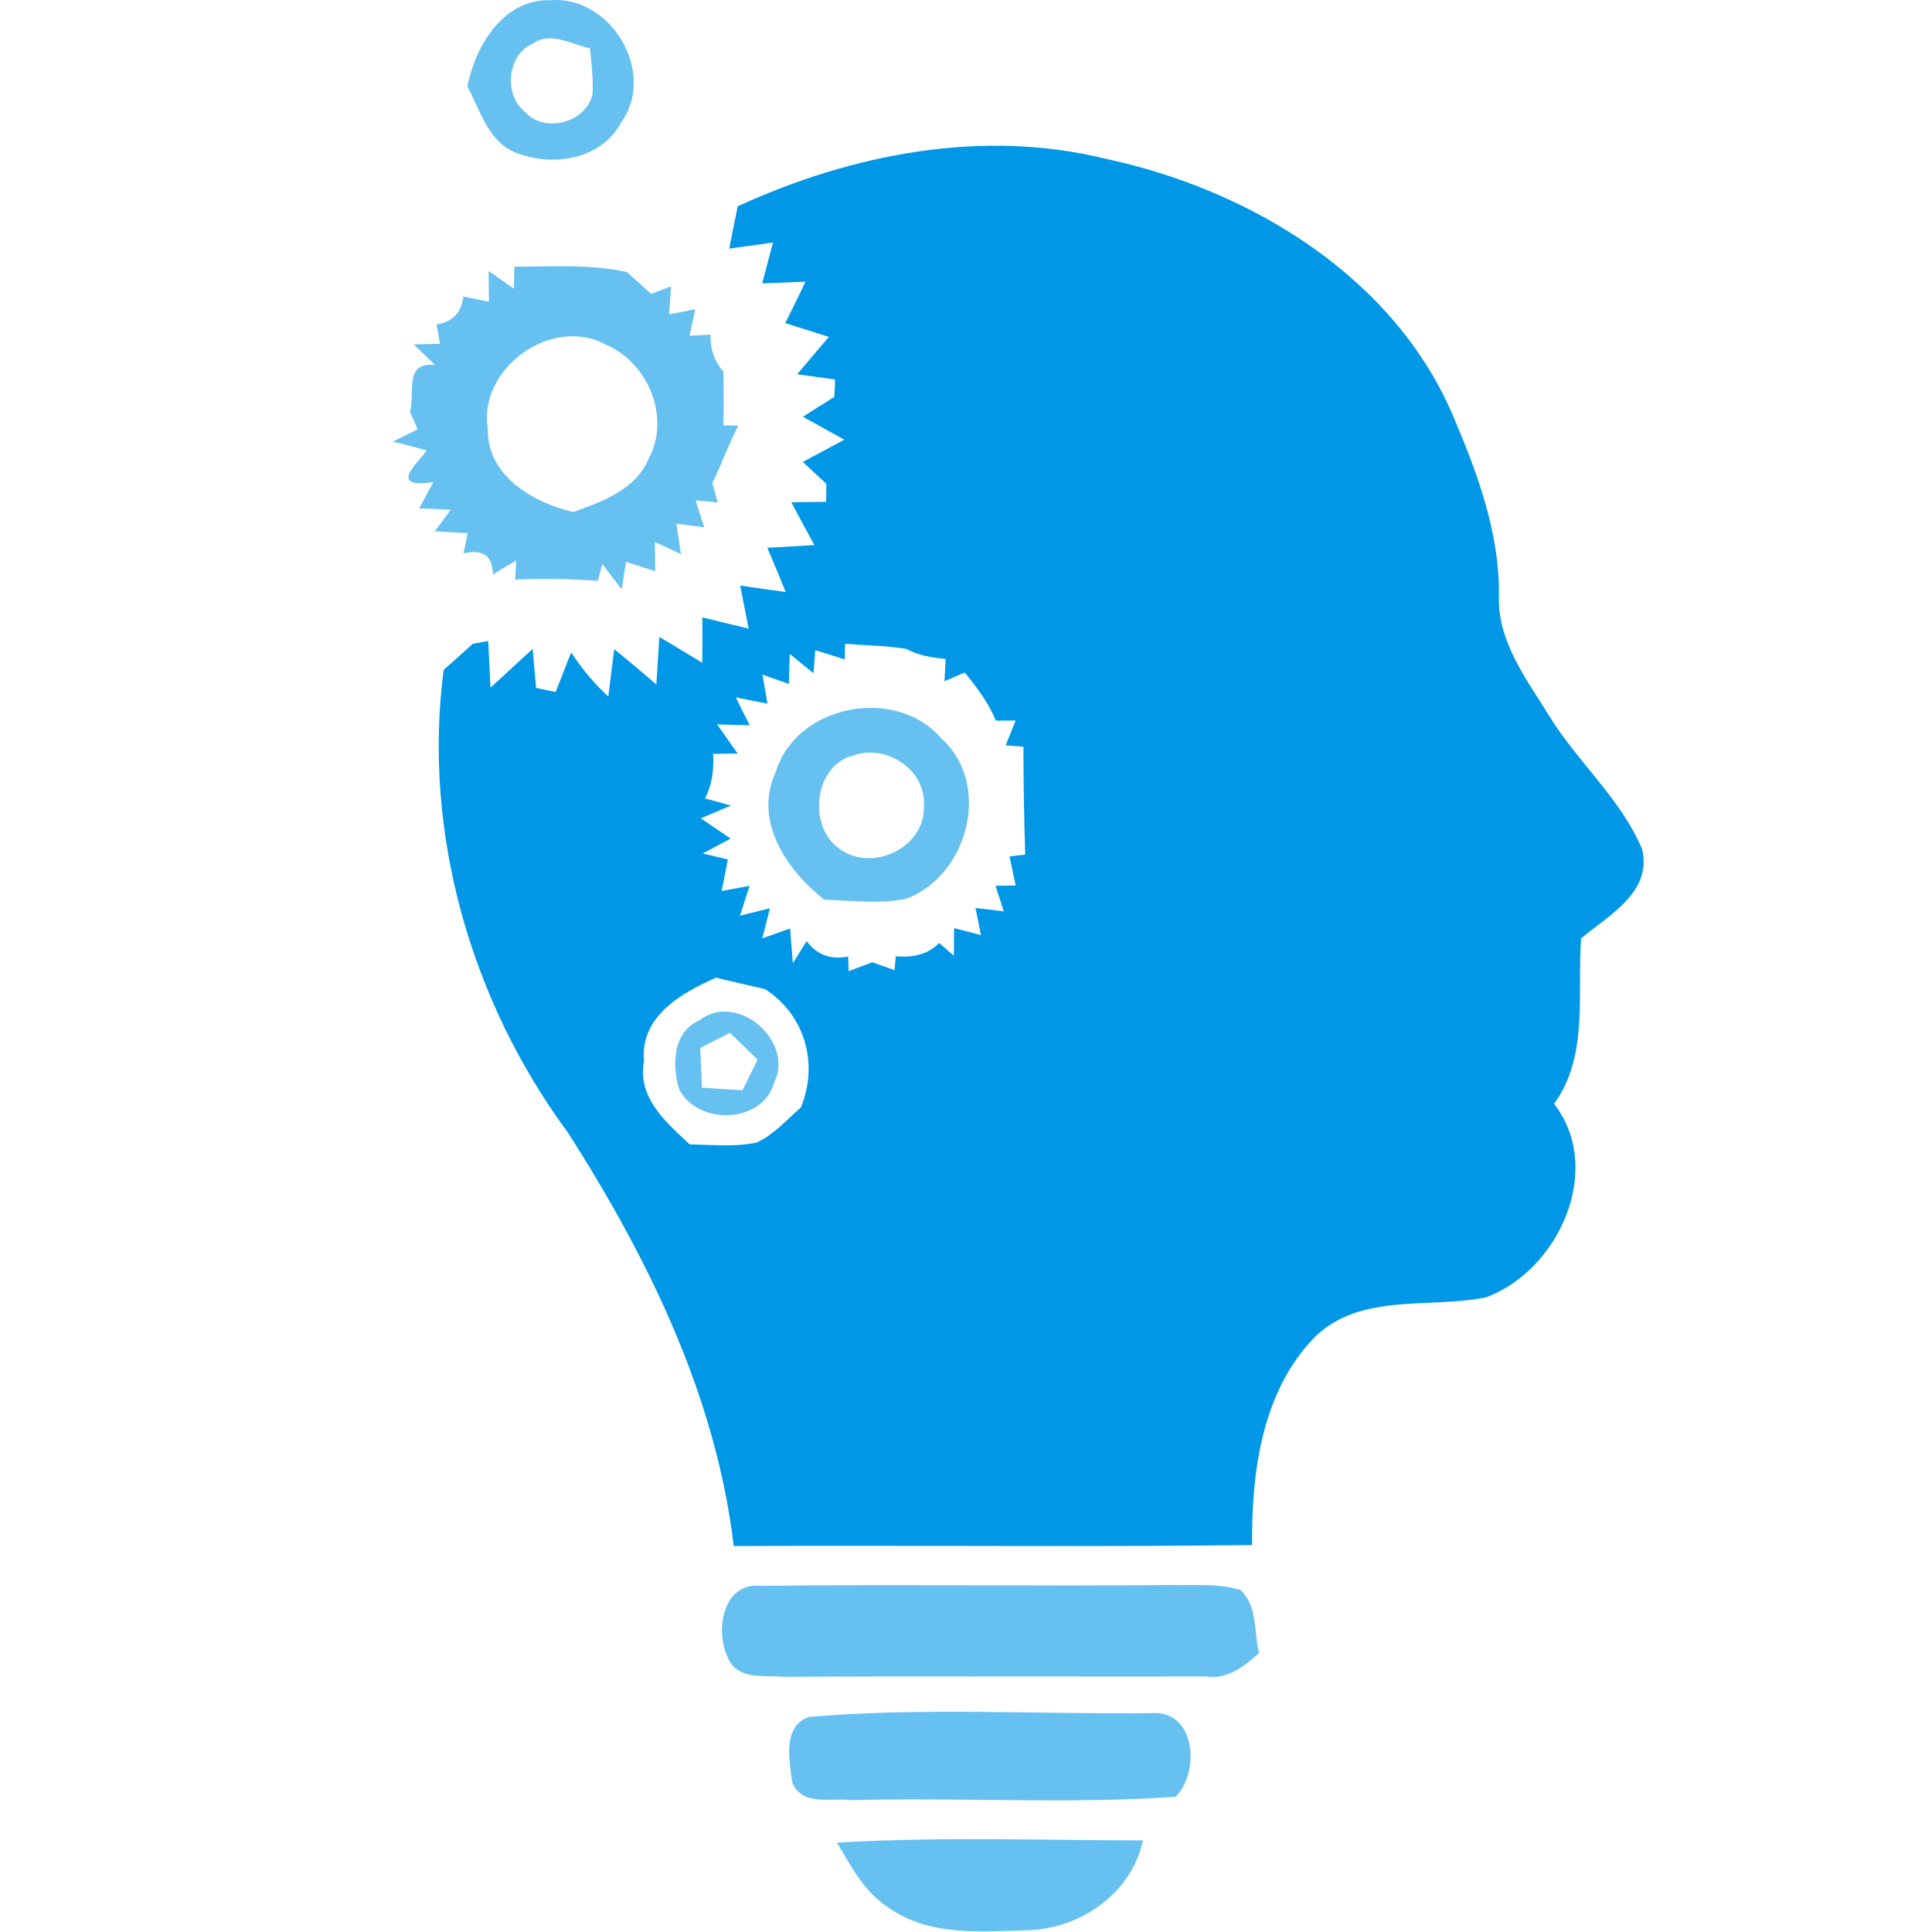 <?xml version="1.0" encoding="UTF-8" standalone="no"?> <svg xmlns="http://www.w3.org/2000/svg" xmlns:xlink="http://www.w3.org/1999/xlink" xmlns:serif="http://www.serif.com/" width="100%" height="100%" viewBox="0 0 2134 2134" version="1.1" xml:space="preserve" style="fill-rule:evenodd;clip-rule:evenodd;stroke-linejoin:round;stroke-miterlimit:2;"><path d="M516.223,95.536c8.943,-45.08 39.689,-97.017 91.996,-95.303c66.516,-5.268 117.717,79.869 77.784,135.113c-21.926,41.406 -75.826,49.123 -116.25,33.321c-30.622,-12.251 -39.198,-46.795 -53.53,-73.131m71.537,-46.918c-27.682,12.251 -31.48,56.473 -8.085,74.601c21.315,24.868 67.498,12.374 74.724,-18.863c1.226,-17.028 -1.226,-34.056 -2.696,-50.96c-20.947,-4.287 -43.731,-19.477 -63.943,-4.778Z" style="fill:#0098e6;fill-opacity:0.6;fill-rule:nonzero;"></path><path d="M814.868,227.833c125.929,-57.696 269.861,-86.116 406.443,-52.431c160.349,34.177 320.451,131.194 385.252,287.624c26.216,61.858 49.979,127.027 49.121,195.136c-1.958,50.59 31.116,92.728 56.225,133.766c31.36,50.59 78.767,90.77 101.918,146.138c11.516,47.162 -37.116,73.253 -67.374,98.363c-4.654,61.371 8.7,129.724 -29.887,182.766c56.103,72.639 4.778,184.356 -75.335,213.878c-62.473,12.495 -138.055,-5.268 -188.401,43.241c-59.043,59.78 -70.558,149.815 -69.823,230.295c-190.848,2.325 -381.698,-0 -572.548,1.102c-19.598,-165.37 -94.445,-317.878 -183.131,-456.668c-107.306,-145.279 -160.716,-331.352 -137.32,-511.054c10.781,-9.555 21.561,-19.109 32.219,-28.908c4.162,-0.735 12.738,-2.329 17.025,-3.064c0.614,12.863 1.961,38.587 2.572,51.449c15.682,-14.088 30.869,-28.664 46.551,-42.629c0.855,10.657 2.816,32.216 3.795,42.996c5.392,1.103 16.17,3.431 21.561,4.534c5.757,-14.579 11.513,-29.155 17.149,-43.732c11.76,17.761 25.113,34.298 41.035,48.63c1.594,-13.107 4.901,-39.198 6.494,-52.184c15.802,12.618 31.237,25.724 46.548,39.077c0.859,-13.106 2.449,-39.444 3.307,-52.55c16.047,9.187 31.481,18.985 47.407,28.42c0.244,-16.784 0.244,-33.442 0.123,-50.102c17.025,4.286 34.053,8.328 51.081,12.371c-3.063,-15.802 -6.127,-31.725 -9.311,-47.527c16.661,2.449 33.442,4.898 50.223,7.103c-6.491,-16.414 -13.35,-32.583 -20.212,-48.753c17.272,-1.102 34.667,-2.081 51.939,-3.063c-8.575,-15.679 -17.148,-31.481 -25.48,-47.283c9.678,-0.123 28.911,-0.367 38.466,-0.491l0.244,-19.844c-8.696,-8.085 -17.395,-16.169 -25.968,-24.254c11.512,-6.124 34.42,-18.375 45.812,-24.499c-15.19,-8.452 -30.501,-16.904 -45.692,-25.356c11.516,-7.35 23.032,-14.7 34.668,-21.926c0.244,-4.778 0.735,-14.456 0.858,-19.233c-10.413,-1.347 -31.36,-4.286 -41.894,-5.756c11.513,-13.844 23.273,-27.686 35.032,-41.283c-16.046,-5.145 -32.215,-10.166 -48.261,-15.19c7.594,-15.067 15.187,-30.378 22.293,-45.813c-11.883,0.491 -35.77,1.47 -47.773,1.961c4.042,-15.067 8.084,-30.134 12.003,-45.201c-16.169,2.205 -32.339,4.53 -48.385,6.735c3.064,-15.678 6.248,-31.236 9.431,-46.791m85.625,490.351c-0.488,6.37 -1.47,19.109 -1.958,25.48c-6.614,-5.389 -19.723,-16.046 -26.215,-21.438c-0.244,8.332 -0.735,24.869 -0.979,33.197c-7.229,-2.572 -21.805,-7.717 -29.155,-10.289c1.47,7.961 4.166,24.131 5.512,32.095c-8.696,-1.717 -26.215,-5.145 -34.911,-6.862c5.021,10.29 10.166,20.579 15.311,30.749c-9.064,-0.247 -27.071,-0.735 -36.014,-0.982c5.636,8.084 17.028,24.133 22.784,32.218c-6.858,0 -20.455,0.244 -27.194,0.368c0.982,16.904 -0.979,33.809 -8.94,49.243c7.226,1.958 21.558,5.88 28.664,7.838c-8.332,3.554 -24.989,10.537 -33.321,14.088c8.208,5.636 24.745,16.905 32.954,22.417c-7.718,4.166 -23.152,12.371 -30.869,16.413c6.982,1.717 20.946,5.025 27.805,6.615c-1.714,8.699 -5.145,26.092 -6.859,34.791c7.718,-1.349 23.152,-4.166 30.87,-5.636c-2.696,8.209 -7.965,24.746 -10.658,32.951c8.206,-2.082 24.743,-6.124 33.074,-8.205c-2.084,8.328 -6.247,24.865 -8.331,33.194c7.717,-2.693 23.031,-8.085 30.625,-10.901c0.735,9.678 2.328,28.788 3.063,38.463c3.796,-6.124 11.392,-18.375 15.188,-24.498c11.148,15.19 26.95,20.946 45.936,17.028c0.123,4.042 0.367,12.127 0.491,16.169c6.615,-2.452 19.6,-7.35 26.092,-9.802c6.247,2.205 18.497,6.495 24.621,8.7c0.368,-3.799 1.103,-11.516 1.347,-15.314c17.763,1.593 34.911,-1.347 47.897,-14.7l16.293,14.088c0.12,-7.717 0.244,-22.908 0.244,-30.502c7.473,1.838 22.293,5.757 29.643,7.718c-1.47,-7.594 -4.53,-22.541 -6,-30.011c7.837,0.979 23.395,2.817 31.236,3.796c-2.328,-7.103 -6.862,-21.191 -9.187,-28.297c5.633,-0.121 16.658,-0.244 22.293,-0.244c-1.714,-8.085 -5.021,-24.131 -6.738,-32.095c4.289,-0.612 12.862,-1.591 17.272,-2.082c-1.223,-39.688 -1.958,-79.501 -1.958,-119.19c-4.901,-0.367 -14.7,-1.102 -19.6,-1.47c2.696,-6.858 8.208,-20.579 11.024,-27.438c-5.512,0 -16.537,0.124 -21.926,0.124c-7.964,-19.845 -21.07,-36.749 -34.3,-53.166c-5.635,2.329 -16.781,7.23 -22.416,9.679c0.367,-6.124 0.979,-18.375 1.346,-24.622c-14.943,-1.47 -30.134,-3.675 -43.484,-11.148c-22.296,-3.552 -45.081,-3.796 -67.618,-5.633c-0.124,4.286 -0.247,12.862 -0.368,17.272c-8.208,-2.573 -24.501,-7.597 -32.586,-10.169m-189.133,453.849c-7.717,40.303 24.254,67.497 50.469,91.995c24.622,0.368 49.856,3.184 74.233,-2.081c18.863,-8.82 32.951,-25.236 48.509,-38.586c19.844,-48.265 4.777,-102.286 -39.568,-130.827c-18.128,-4.042 -36.135,-8.331 -54.021,-12.618c-38.219,16.661 -84.399,42.997 -79.622,92.117Z" style="fill:#0098e6;fill-rule:nonzero;"></path><path d="M567.672,318.846c0.123,-6.003 0.367,-18.251 0.491,-24.254c41.526,-0.123 83.42,-2.94 124.332,5.88c6.738,6.003 19.967,18.13 26.582,24.131c5.513,-2.082 16.661,-6.248 22.173,-8.329c-0.491,7.717 -1.593,23.275 -2.205,30.993c7.226,-1.35 21.682,-4.29 28.908,-5.76c-1.593,7.35 -4.654,22.05 -6.247,29.279c5.756,-0.247 17.272,-0.859 23.152,-1.103c-0.612,15.679 4.166,29.4 14.332,41.036c-0.244,19.721 0.858,39.444 -0.368,59.165c4.166,0 12.495,0.124 16.661,0.244c-10.781,20.58 -18.254,42.629 -28.664,63.456c1.47,5.388 4.53,16.169 6,21.434l-24.498,-2.449c2.449,7.474 7.226,22.417 9.555,29.891c-7.718,-0.982 -23.029,-3.064 -30.746,-4.043c1.223,8.329 3.795,25.11 5.021,33.562c-7.226,-3.307 -21.558,-9.922 -28.787,-13.229c0.123,8.084 0.247,24.133 0.367,32.218c-8.085,-2.572 -24.254,-7.841 -32.339,-10.413c-1.102,7.594 -3.428,22.908 -4.654,30.625c-7.106,-9.434 -14.208,-18.742 -21.314,-28.053c-1.226,4.534 -3.799,13.842 -5.145,18.498c-30.258,-2.205 -60.759,-2.94 -91.137,-1.349c0.244,-5.265 0.611,-15.923 0.858,-21.191c-8.576,5.145 -17.151,10.29 -25.604,15.558c-0.244,-20.703 -11.024,-28.42 -32.459,-23.399l4.654,-22.293c-9.064,-0.491 -27.318,-1.594 -36.382,-2.082l17.763,-23.886c-8.819,-0.368 -26.338,-1.103 -35.035,-1.47c3.919,-7.23 11.76,-21.682 15.802,-29.032c-52.307,7.961 -15.678,-22.54 -7.349,-35.035c-9.311,-2.449 -27.93,-7.35 -37.361,-9.678c6.859,-3.428 20.456,-10.166 27.315,-13.597c-2.205,-4.898 -6.491,-14.82 -8.696,-19.845c6.614,-18.862 -7.594,-55.367 28.052,-51.081c-5.88,-5.632 -17.639,-17.148 -23.642,-22.784c7.349,-0.244 21.805,-0.488 29.031,-0.735c-0.979,-5.265 -2.94,-15.922 -3.919,-21.314c17.64,-2.817 27.562,-13.106 29.643,-30.869c7.106,1.47 21.191,4.289 28.174,5.759c-0,-8.452 -0.121,-25.48 -0.244,-33.933c6.982,4.901 20.946,14.577 27.929,19.477m-28.788,155.081c-1.102,51.572 50.226,81.582 94.445,91.628c31.851,-11.516 68.6,-24.501 82.932,-58.431c25.11,-45.936 -0.491,-106.818 -47.406,-126.663c-59.534,-32.092 -141.116,26.459 -129.971,93.466Z" style="fill:#0098e6;fill-opacity:0.6;fill-rule:nonzero;"></path><path d="M856.886,852.564c22.54,-74.233 132.296,-95.303 182.398,-37.484c56.714,50.714 30.622,151.282 -37.975,177.618c-29.89,6.127 -60.636,2.084 -90.893,0.982c-41.647,-32.586 -78.643,-86.974 -53.53,-141.116m86.236,-18.254c-44.834,10.904 -51.569,80.48 -14.332,104.247c35.893,24.865 92.975,-2.82 91.752,-47.774c2.816,-39.936 -40.791,-69.211 -77.42,-56.473Z" style="fill:#0098e6;fill-opacity:0.6;fill-rule:nonzero;"></path><path d="M772.487,1127.08c40.911,-32.462 105.222,22.417 82.805,68.23c-12.615,46.18 -84.399,48.265 -105.102,7.841c-8.205,-26.583 -7.102,-63.332 22.297,-76.071m0.979,30.379c0.611,14.576 1.226,29.275 1.961,43.854c14.82,1.103 29.766,2.082 44.71,2.94c4.166,-8.452 12.494,-25.357 16.66,-33.809c-10.169,-9.922 -20.335,-19.844 -30.501,-29.646c-8.209,4.166 -24.622,12.495 -32.83,16.661Z" style="fill:#0098e6;fill-opacity:0.6;fill-rule:nonzero;"></path><path d="M804.702,1832.53c-15.434,-28.908 -7.35,-85.381 35.523,-80.847c151.529,-1.961 303.058,0.611 454.584,-0.979c25.113,0.734 51.205,-2.085 75.582,5.632c18.863,18.007 14.577,46.304 20.212,69.579c-16.293,14.823 -34.791,29.399 -58.43,25.848c-155.448,0.244 -310.896,-0.491 -466.344,0.368c-21.07,-2.085 -50.102,4.042 -61.127,-19.601Z" style="fill:#0098e6;fill-opacity:0.6;fill-rule:nonzero;"></path><path d="M893.391,1896.48c124.822,-10.78 251.974,-2.816 377.655,-4.166c49.978,-4.53 54.879,65.169 27.438,92.364c-119.187,8.208 -239.235,0.491 -358.79,3.674c-22.173,-2.816 -54.268,7.106 -64.678,-19.72c-3.063,-23.767 -11.148,-61.862 18.375,-72.152Z" style="fill:#0098e6;fill-opacity:0.6;fill-rule:nonzero;"></path><path d="M924.504,2035.27c112.451,-6.615 225.394,-2.573 337.966,-2.449c-12.371,58.186 -68.597,97.261 -126.293,99.222c-51.572,1.346 -108.532,7.106 -153.243,-24.011c-27.561,-16.657 -42.628,-46.18 -58.43,-72.762Z" style="fill:#0098e6;fill-opacity:0.6;fill-rule:nonzero;"></path></svg> 